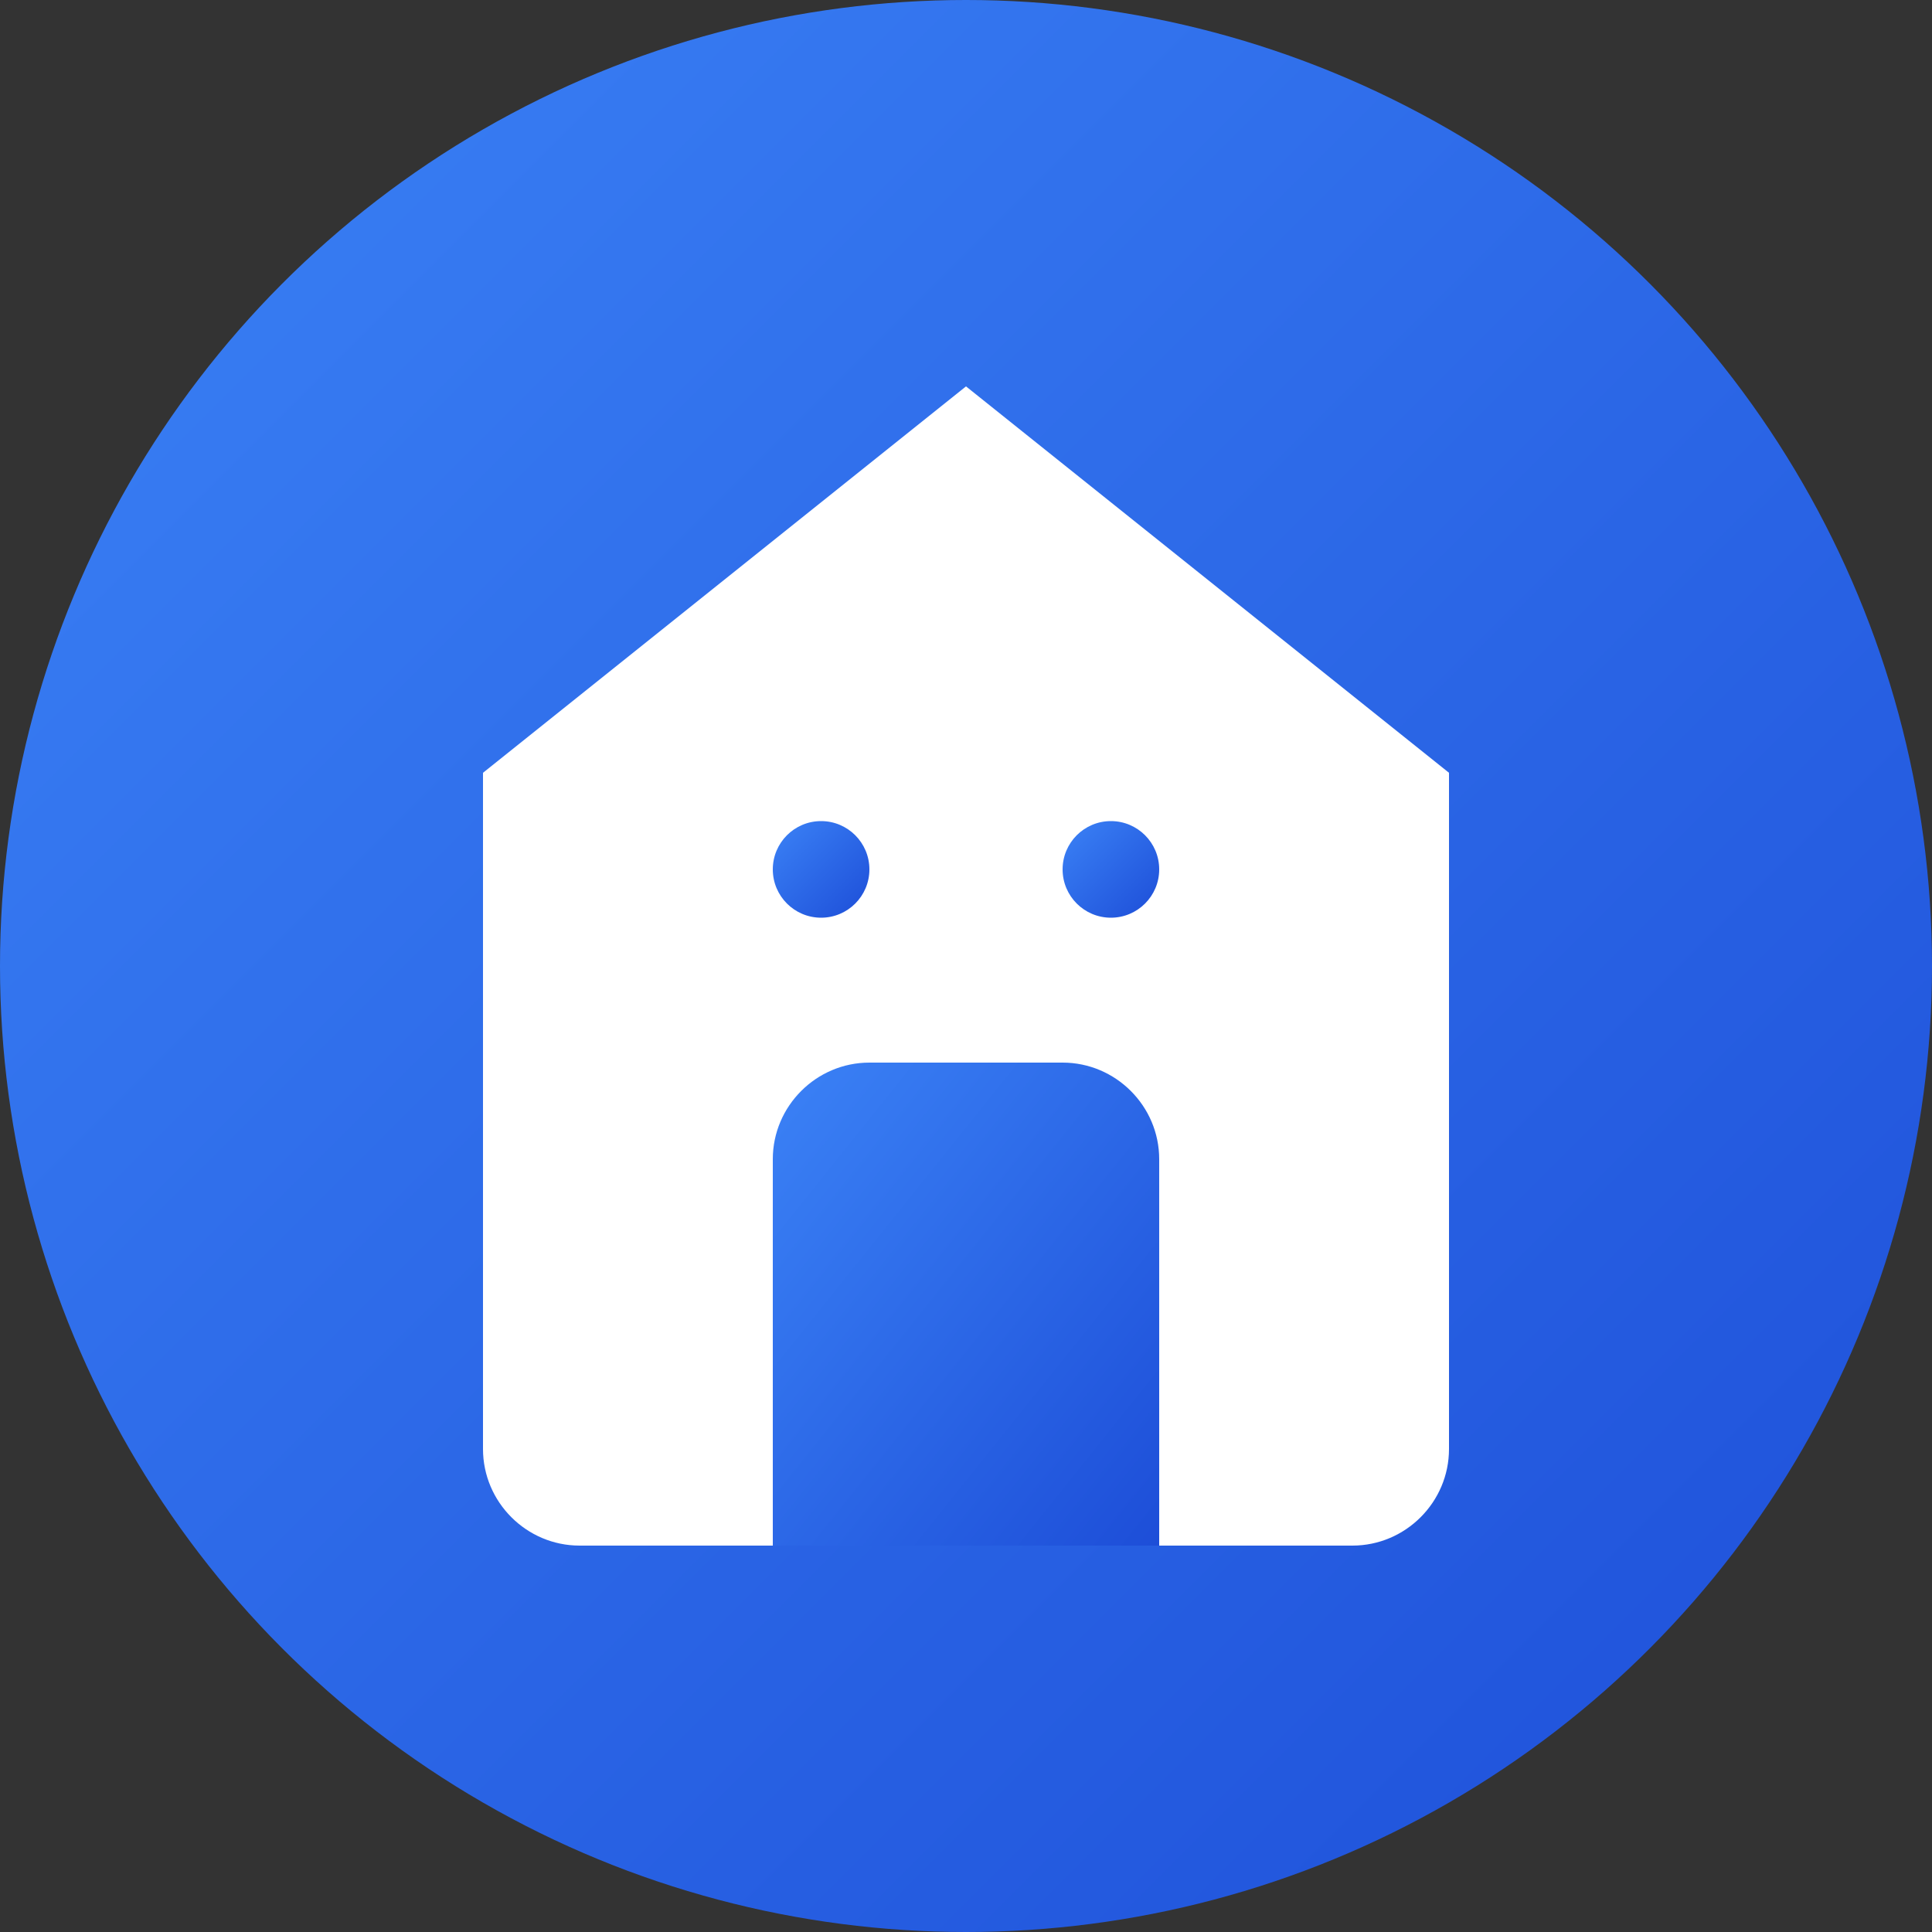 <svg width="40" height="40" viewBox="0 0 40 40" fill="none" xmlns="http://www.w3.org/2000/svg">
  <rect x="0" y="0" width="40" height="40" fill="#333333" stroke="none"/>
  <circle cx="20" cy="20" r="20" fill="url(#homeGradient)"/>
  <path d="M20 8l10 8v14c0 1.1-.9 2-2 2H12c-1.1 0-2-.9-2-2V16l10-8z" fill="white"/>
  <path d="M16 32v-8c0-1.1.9-2 2-2h4c1.1 0 2 .9 2 2v8" fill="url(#homeGradient)"/>
  <circle cx="17" cy="18" r="1" fill="url(#homeGradient)"/>
  <circle cx="23" cy="18" r="1" fill="url(#homeGradient)"/>
  <defs>
    <linearGradient id="homeGradient" x1="0%" y1="0%" x2="100%" y2="100%">
      <stop offset="0%" style="stop-color:#3b82f6;stop-opacity:1" />
      <stop offset="100%" style="stop-color:#1d4ed8;stop-opacity:1" />
    </linearGradient>
  </defs>
</svg>